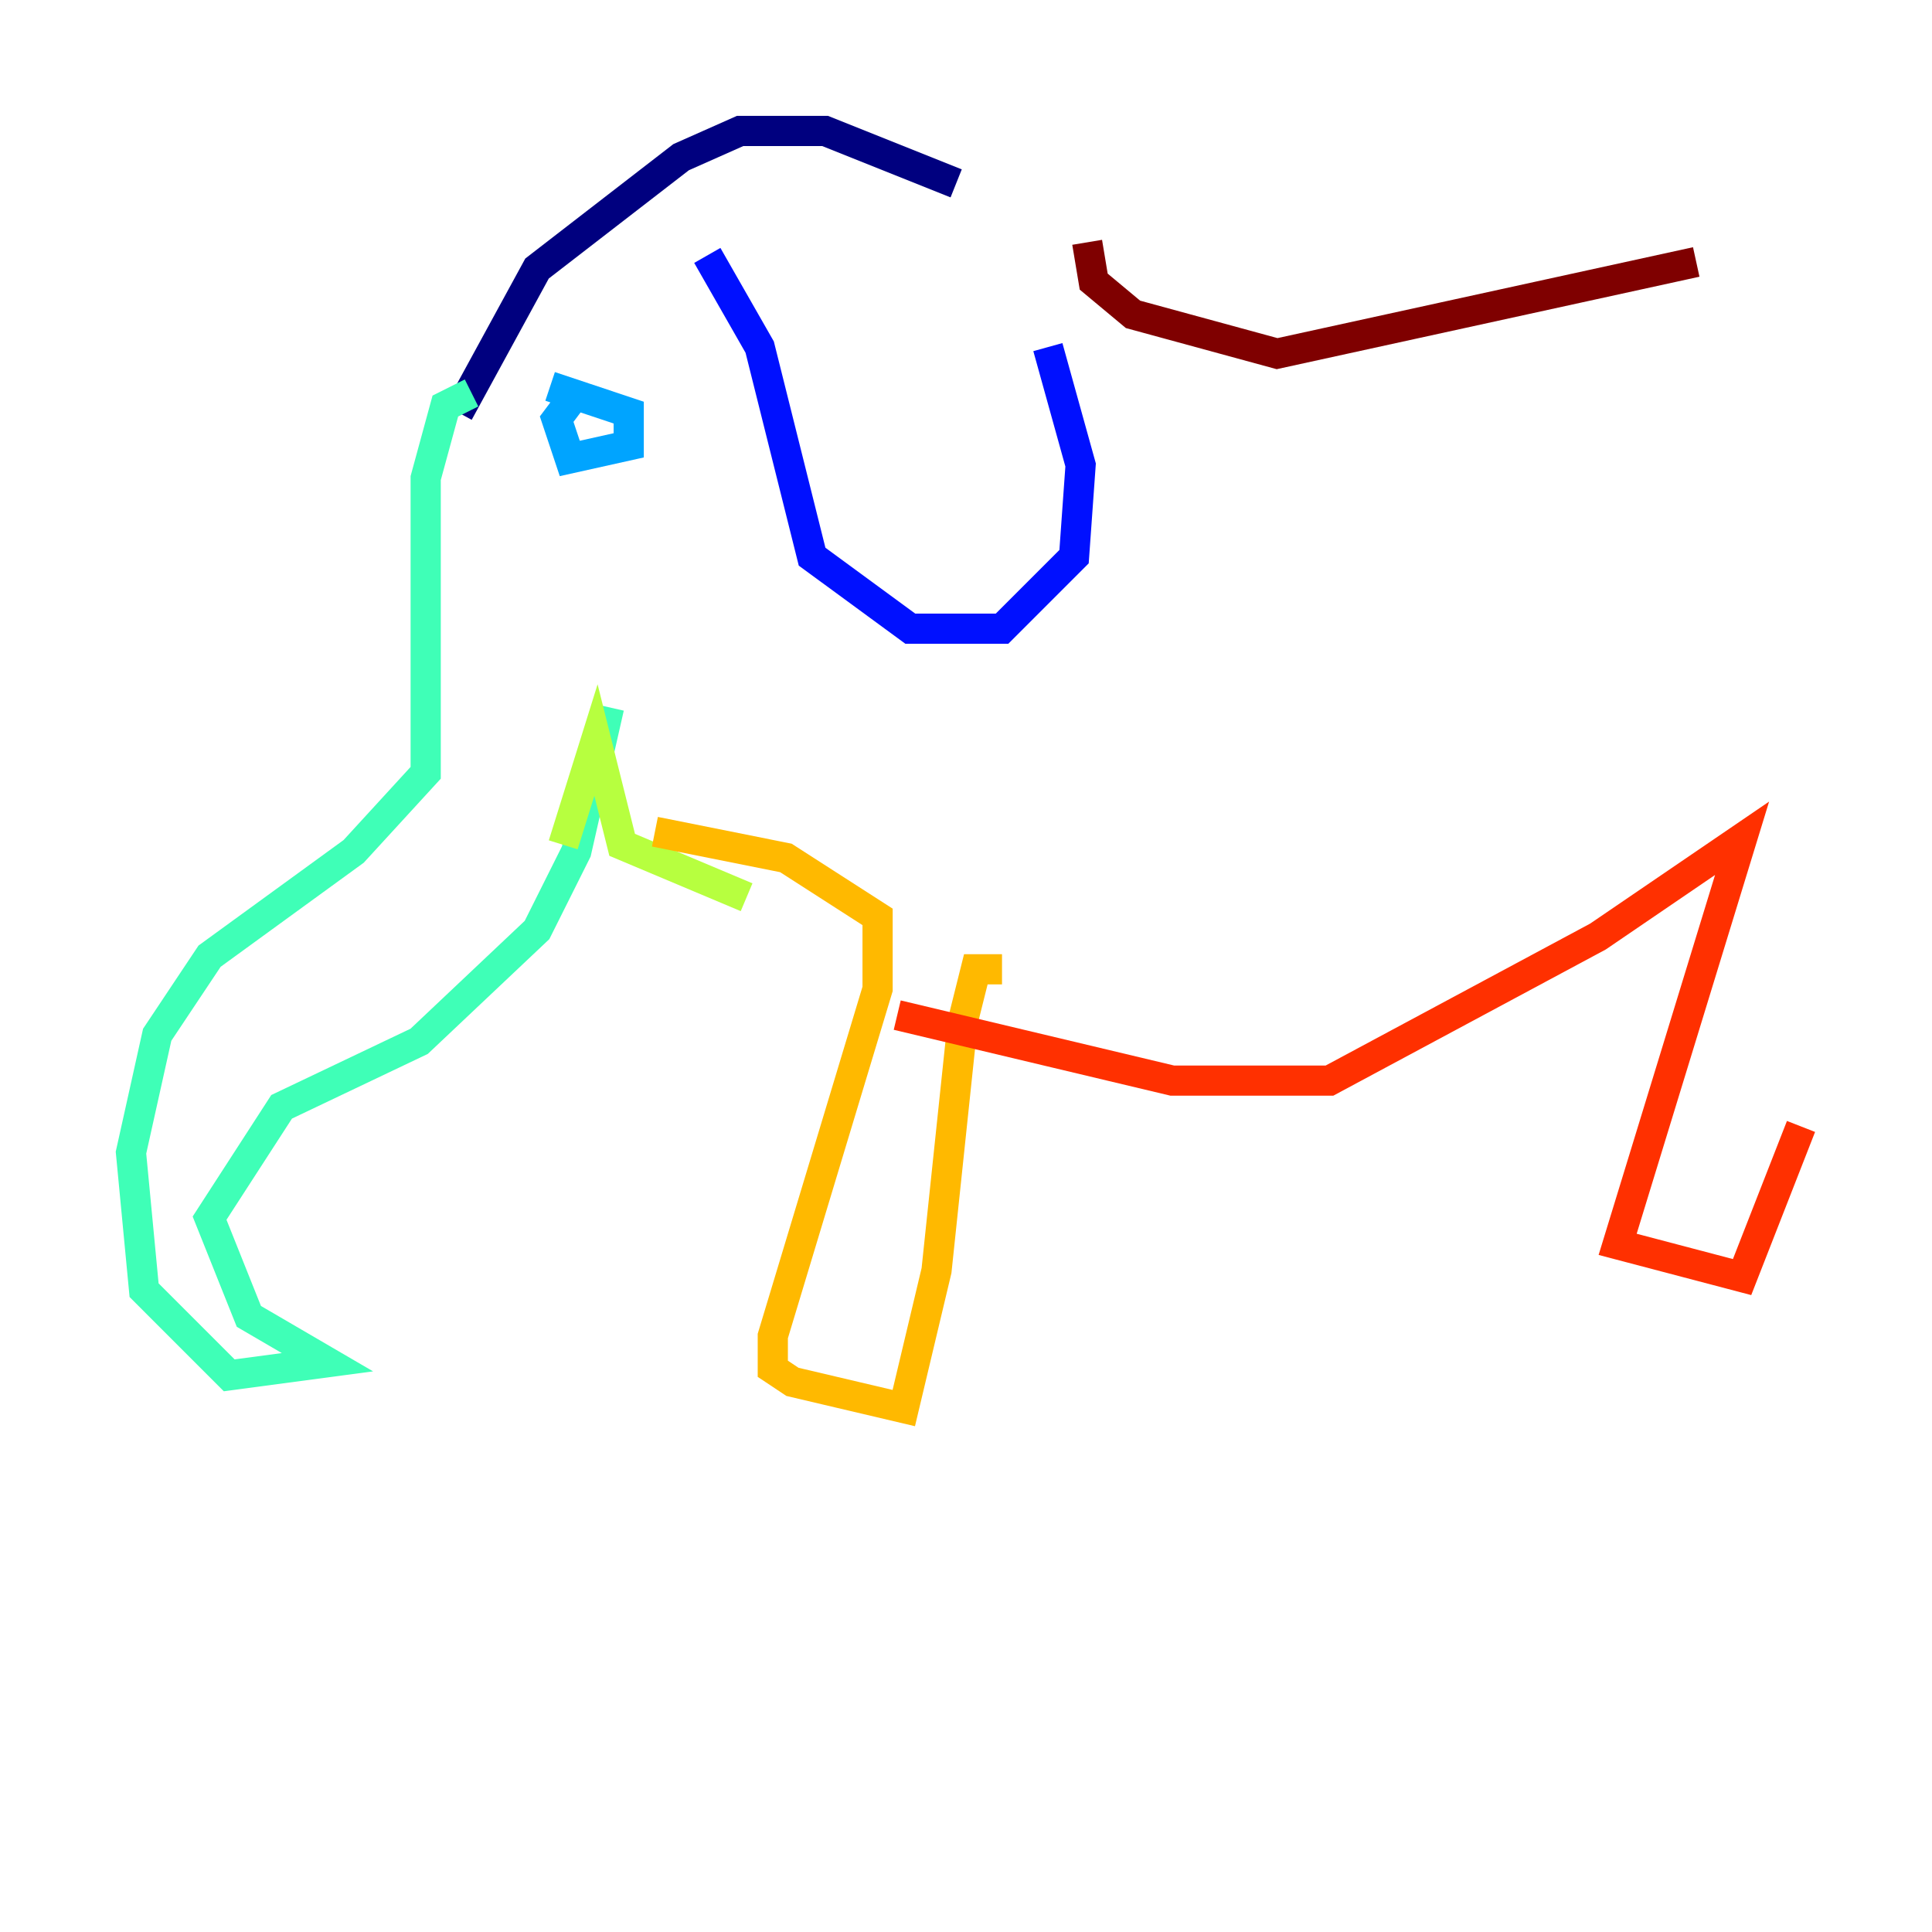 <?xml version="1.0" encoding="utf-8" ?>
<svg baseProfile="tiny" height="128" version="1.2" viewBox="0,0,128,128" width="128" xmlns="http://www.w3.org/2000/svg" xmlns:ev="http://www.w3.org/2001/xml-events" xmlns:xlink="http://www.w3.org/1999/xlink"><defs /><polyline fill="none" points="63.349,12.149 54.671,8.678 49.031,8.678 45.125,10.414 35.58,17.79 30.373,27.336" stroke="#00007f" stroke-width="2" /><polyline fill="none" points="46.861,16.922 50.332,22.997 53.803,36.881 60.312,41.654 66.386,41.654 71.159,36.881 71.593,30.807 69.424,22.997" stroke="#0010ff" stroke-width="2" /><polyline fill="none" points="36.447,25.6 41.654,27.336 41.654,29.505 37.749,30.373 36.881,27.77 38.183,26.034" stroke="#00a4ff" stroke-width="2" /><polyline fill="none" points="31.241,26.034 29.505,26.902 28.203,31.675 28.203,51.2 23.43,56.407 13.885,63.349 10.414,68.556 8.678,76.366 9.546,85.478 15.186,91.119 21.695,90.251 16.488,87.214 13.885,80.705 18.658,73.329 27.77,68.99 35.58,61.614 38.183,56.407 40.352,46.861" stroke="#3fffb7" stroke-width="2" /><polyline fill="none" points="37.315,55.973 39.485,49.031 41.22,55.973 49.464,59.444" stroke="#b7ff3f" stroke-width="2" /><polyline fill="none" points="43.39,55.105 52.068,56.841 58.142,60.746 58.142,65.519 51.2,88.515 51.2,90.685 52.502,91.552 59.878,93.288 62.047,84.176 63.783,67.688 64.651,64.217 66.386,64.217" stroke="#ffb900" stroke-width="2" /><polyline fill="none" points="59.444,67.254 77.668,71.593 88.081,71.593 105.871,62.047 115.417,55.539 107.173,82.441 115.417,84.61 119.322,74.63" stroke="#ff3000" stroke-width="2" /><polyline fill="none" points="72.027,16.054 72.461,18.658 75.064,20.827 84.61,23.43 112.38,17.356" stroke="#7f0000" stroke-width="2" /></svg>